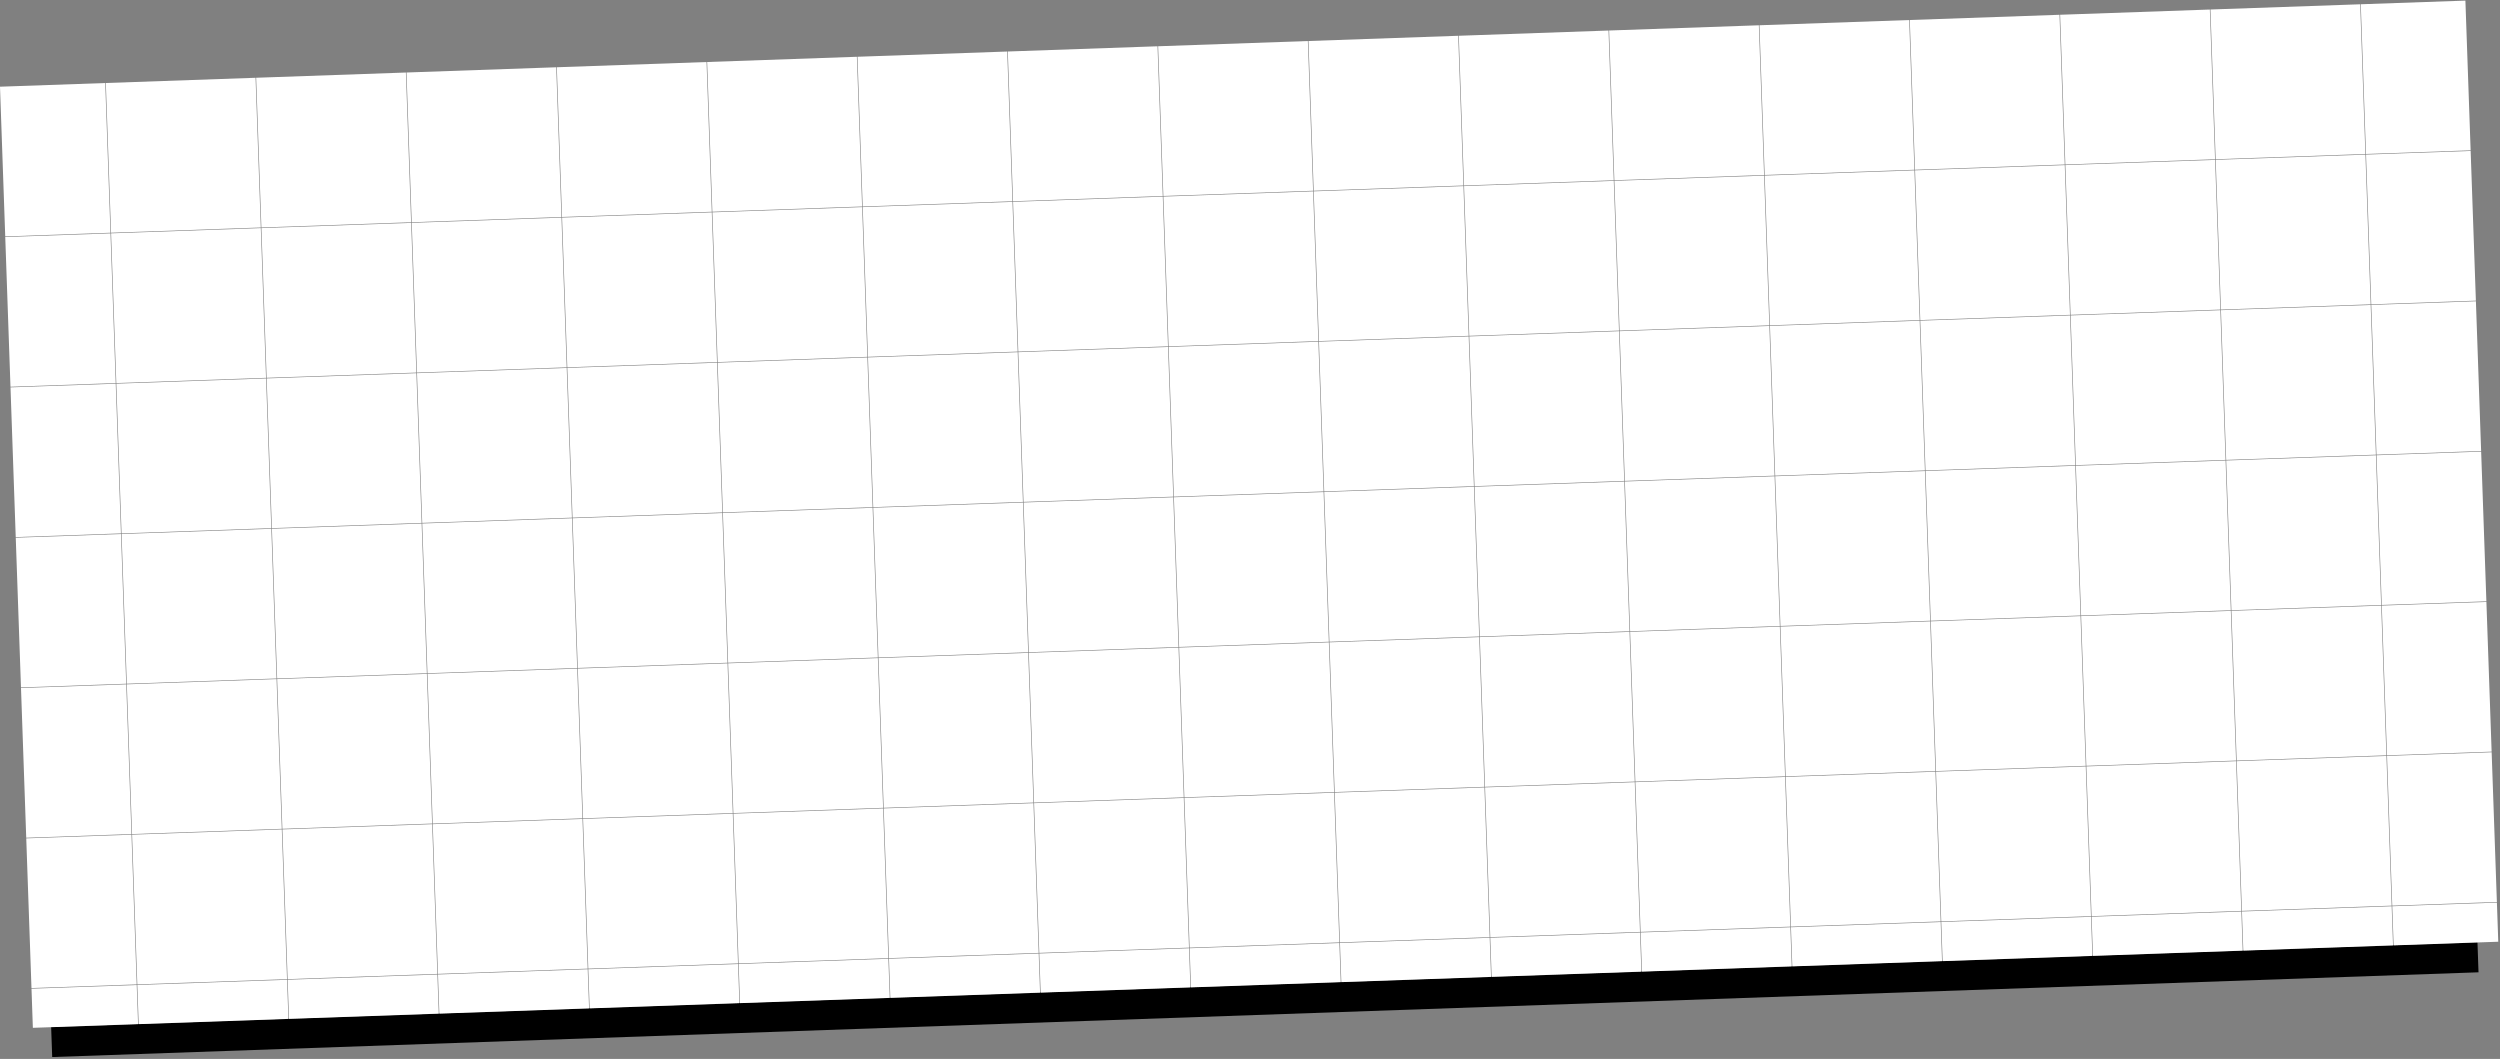 <svg width="831" height="352" viewBox="0 0 831 352" fill="none" xmlns="http://www.w3.org/2000/svg">
<rect x="0" y="0" width="831" height="352" fill="#808080" stroke="none"/>
<rect x="17" y="341.365" width="807" height="10" transform="rotate(-2 17 341.365)" fill="black"/>
<path fill-rule="evenodd" clip-rule="evenodd" d="M46.103 340.42L95.872 338.682L95.418 325.67L45.648 327.408L46.103 340.42ZM45.641 327.208L95.411 325.47L93.673 275.7L43.903 277.438L45.641 327.208ZM43.703 277.445L45.441 327.215L10.463 328.436L8.725 278.666L43.703 277.445ZM43.896 277.238L93.666 275.5L91.928 225.73L42.158 227.468L43.896 277.238ZM41.959 227.475L43.697 277.245L8.718 278.467L6.98 228.697L41.959 227.475ZM42.151 227.269L91.921 225.531L90.183 175.761L40.413 177.499L42.151 227.269ZM40.214 177.506L41.952 227.276L6.973 228.497L5.235 178.727L40.214 177.506ZM40.407 177.299L90.176 175.561L88.438 125.791L38.669 127.529L40.407 177.299ZM38.469 127.536L40.207 177.306L5.228 178.527L3.49 128.758L38.469 127.536ZM38.661 127.329L88.431 125.592L86.693 75.822L36.923 77.56L38.661 127.329ZM36.724 77.567L38.462 127.336L3.483 128.558L1.745 78.788L36.724 77.567ZM36.916 77.36L86.686 75.622L84.948 25.852L35.179 27.59L36.916 77.36ZM34.979 27.597L36.717 77.367L1.738 78.588L1.06505e-06 28.819L34.979 27.597ZM45.449 327.415L45.903 340.427L10.924 341.648L10.47 328.636L45.449 327.415ZM495.629 324.722L445.859 326.46L445.405 313.448L495.174 311.71L495.629 324.722ZM495.167 311.51L445.398 313.248L443.66 263.478L493.429 261.74L495.167 311.51ZM445.198 313.255L443.46 263.485L393.69 265.223L395.428 314.993L445.198 313.255ZM493.422 261.54L443.653 263.278L441.915 213.509L491.684 211.771L493.422 261.54ZM443.453 263.285L441.715 213.516L391.945 215.254L393.683 265.023L443.453 263.285ZM491.677 211.571L441.908 213.309L440.17 163.539L489.939 161.801L491.677 211.571ZM441.708 213.316L439.97 163.546L390.2 165.284L391.938 215.054L441.708 213.316ZM489.932 161.601L440.163 163.339L438.425 113.57L488.194 111.832L489.932 161.601ZM439.963 163.346L438.225 113.577L388.455 115.315L390.193 165.084L439.963 163.346ZM488.187 111.632L438.418 113.37L436.68 63.6L486.45 61.862L488.187 111.632ZM438.218 113.377L436.48 63.607L386.71 65.345L388.448 115.115L438.218 113.377ZM486.443 61.662L436.673 63.4L434.935 13.63L484.705 11.893L486.443 61.662ZM436.473 63.407L434.735 13.637L384.965 15.376L386.703 65.145L436.473 63.407ZM445.659 326.467L445.205 313.455L395.435 315.193L395.89 328.205L445.659 326.467ZM245.981 333.44L295.751 331.702L295.296 318.69L245.527 320.428L245.981 333.44ZM245.52 320.228L295.289 318.49L293.551 268.72L243.782 270.458L245.52 320.228ZM243.582 270.465L245.32 320.235L195.55 321.973L193.812 272.203L243.582 270.465ZM243.775 270.258L293.544 268.52L291.806 218.751L242.037 220.489L243.775 270.258ZM241.837 220.496L243.575 270.265L193.805 272.003L192.067 222.234L241.837 220.496ZM242.03 220.289L291.799 218.551L290.061 168.781L240.292 170.519L242.03 220.289ZM240.092 170.526L241.83 220.296L192.06 222.034L190.322 172.264L240.092 170.526ZM240.285 170.319L290.054 168.581L288.316 118.811L238.547 120.549L240.285 170.319ZM238.347 120.556L240.085 170.326L190.315 172.064L188.577 122.294L238.347 120.556ZM238.54 120.35L288.309 118.612L286.571 68.842L236.802 70.58L238.54 120.35ZM236.602 70.587L238.34 120.357L188.57 122.095L186.832 72.325L236.602 70.587ZM236.795 70.38L286.564 68.642L284.826 18.872L235.057 20.61L236.795 70.38ZM234.857 20.617L236.595 70.387L186.825 72.125L185.087 22.355L234.857 20.617ZM245.327 320.435L245.781 333.447L196.011 335.185L195.557 322.173L245.327 320.435ZM695.507 317.742L645.737 319.48L645.283 306.468L695.053 304.73L695.507 317.742ZM695.046 304.53L645.276 306.268L643.538 256.498L693.308 254.76L695.046 304.53ZM645.076 306.275L643.338 256.505L593.568 258.243L595.306 308.013L645.076 306.275ZM693.301 254.56L643.531 256.298L641.793 206.529L691.563 204.791L693.301 254.56ZM643.331 256.305L641.593 206.536L591.823 208.274L593.561 258.043L643.331 256.305ZM691.556 204.591L641.786 206.329L640.048 156.559L689.818 154.821L691.556 204.591ZM641.586 206.336L639.848 156.566L590.078 158.304L591.816 208.074L641.586 206.336ZM689.811 154.621L640.041 156.359L638.303 106.59L688.073 104.852L689.811 154.621ZM639.841 156.366L638.103 106.597L588.333 108.335L590.071 158.104L639.841 156.366ZM688.066 104.652L638.296 106.39L636.558 56.62L686.328 54.882L688.066 104.652ZM638.096 106.397L636.358 56.627L586.588 58.365L588.326 108.135L638.096 106.397ZM686.321 54.682L636.551 56.42L634.813 6.651L684.583 4.913L686.321 54.682ZM636.351 56.427L634.613 6.658L584.843 8.396L586.581 58.165L636.351 56.427ZM645.537 319.487L645.083 306.475L595.313 308.213L595.768 321.225L645.537 319.487ZM146.042 336.93L195.812 335.192L195.357 322.18L145.587 323.918L146.042 336.93ZM145.58 323.718L195.35 321.98L193.612 272.21L143.842 273.948L145.58 323.718ZM143.643 273.955L145.381 323.725L95.611 325.463L93.873 275.693L143.643 273.955ZM143.836 273.748L193.605 272.01L191.867 222.241L142.098 223.979L143.836 273.748ZM141.898 223.985L143.636 273.755L93.866 275.493L92.128 225.723L141.898 223.985ZM142.091 223.779L191.86 222.041L190.122 172.271L140.353 174.009L142.091 223.779ZM140.153 174.016L141.891 223.786L92.121 225.524L90.383 175.754L140.153 174.016ZM140.346 173.809L190.115 172.071L188.377 122.301L138.608 124.039L140.346 173.809ZM138.408 124.046L140.146 173.816L90.376 175.554L88.638 125.784L138.408 124.046ZM138.601 123.84L188.37 122.102L186.632 72.332L136.863 74.07L138.601 123.84ZM136.663 74.077L138.401 123.847L88.631 125.585L86.893 75.815L136.663 74.077ZM136.856 73.87L186.625 72.132L184.887 22.362L135.118 24.1L136.856 73.87ZM134.918 24.107L136.656 73.877L86.886 75.615L85.148 25.845L134.918 24.107ZM145.388 323.925L145.842 336.937L96.072 338.675L95.618 325.663L145.388 323.925ZM595.568 321.232L545.798 322.97L545.344 309.958L595.113 308.22L595.568 321.232ZM595.106 308.02L545.337 309.758L543.599 259.988L593.368 258.25L595.106 308.02ZM545.137 309.765L543.399 259.995L493.629 261.733L495.367 311.503L545.137 309.765ZM593.362 258.05L543.592 259.788L541.854 210.019L591.624 208.281L593.362 258.05ZM543.392 259.795L541.654 210.026L491.884 211.764L493.622 261.533L543.392 259.795ZM591.617 208.081L541.847 209.819L540.109 160.049L589.879 158.311L591.617 208.081ZM541.647 209.826L539.909 160.056L490.139 161.794L491.877 211.564L541.647 209.826ZM589.872 158.111L540.102 159.849L538.364 110.08L588.134 108.342L589.872 158.111ZM539.902 159.856L538.164 110.087L488.394 111.825L490.132 161.594L539.902 159.856ZM588.127 108.142L538.357 109.88L536.619 60.11L586.389 58.372L588.127 108.142ZM538.157 109.887L536.419 60.117L486.649 61.855L488.387 111.625L538.157 109.887ZM586.382 58.172L536.612 59.91L534.874 10.14L584.644 8.403L586.382 58.172ZM536.412 59.917L534.674 10.148L484.904 11.886L486.642 61.655L536.412 59.917ZM545.598 322.977L545.144 309.965L495.374 311.703L495.829 324.715L545.598 322.977ZM345.92 329.95L395.69 328.212L395.235 315.2L345.466 316.938L345.92 329.95ZM345.459 316.738L395.228 315L393.49 265.23L343.721 266.968L345.459 316.738ZM343.521 266.975L345.259 316.745L295.489 318.483L293.751 268.713L343.521 266.975ZM343.714 266.768L393.483 265.03L391.745 215.261L341.976 216.999L343.714 266.768ZM341.776 217.006L343.514 266.775L293.744 268.513L292.006 218.744L341.776 217.006ZM341.969 216.799L391.738 215.061L390 165.291L340.231 167.029L341.969 216.799ZM340.031 167.036L341.769 216.806L291.999 218.544L290.261 168.774L340.031 167.036ZM340.224 166.829L389.993 165.091L388.255 115.322L338.486 117.06L340.224 166.829ZM338.286 117.067L340.024 166.836L290.254 168.574L288.516 118.804L338.286 117.067ZM338.479 116.86L388.248 115.122L386.51 65.352L336.741 67.09L338.479 116.86ZM336.541 67.097L338.279 116.867L288.509 118.605L286.771 68.835L336.541 67.097ZM336.734 66.89L386.503 65.152L384.765 15.382L334.996 17.12L336.734 66.89ZM334.796 17.127L336.534 66.897L286.764 68.635L285.026 18.865L334.796 17.127ZM345.266 316.945L345.72 329.957L295.95 331.695L295.496 318.683L345.266 316.945ZM795.446 314.252L745.676 315.99L745.222 302.978L794.992 301.24L795.446 314.252ZM794.985 301.04L745.215 302.778L743.477 253.008L793.247 251.27L794.985 301.04ZM745.015 302.785L743.277 253.015L693.507 254.753L695.245 304.523L745.015 302.785ZM793.24 251.07L743.47 252.808L741.732 203.039L791.502 201.301L793.24 251.07ZM743.27 252.815L741.532 203.046L691.762 204.784L693.5 254.553L743.27 252.815ZM791.495 201.101L741.725 202.839L739.987 153.069L789.757 151.331L791.495 201.101ZM741.525 202.846L739.787 153.076L690.018 154.814L691.755 204.584L741.525 202.846ZM789.75 151.131L739.98 152.869L738.242 103.1L788.012 101.362L789.75 151.131ZM739.78 152.876L738.042 103.107L688.273 104.845L690.011 154.614L739.78 152.876ZM788.005 101.162L738.235 102.9L736.497 53.13L786.267 51.392L788.005 101.162ZM738.035 102.907L736.297 53.137L686.528 54.875L688.266 104.645L738.035 102.907ZM786.26 51.192L736.49 52.93L734.752 3.161L784.522 1.423L786.26 51.192ZM736.29 52.937L734.552 3.168L684.783 4.906L686.521 54.675L736.29 52.937ZM745.476 315.997L745.022 302.985L695.252 304.723L695.707 317.735L745.476 315.997ZM830.425 313.031L795.646 314.245L795.192 301.233L829.97 300.018L830.425 313.031ZM829.963 299.819L795.185 301.033L793.447 251.263L828.225 250.049L829.963 299.819ZM828.218 249.849L793.44 251.063L791.702 201.294L826.48 200.079L828.218 249.849ZM826.473 199.879L791.695 201.094L789.957 151.324L824.735 150.11L826.473 199.879ZM824.728 149.91L789.95 151.124L788.212 101.355L822.99 100.14L824.728 149.91ZM822.983 99.94L788.205 101.155L786.467 51.385L821.245 50.171L822.983 99.94ZM821.238 49.971L786.46 51.185L784.722 1.416L819.5 0.201L821.238 49.971Z" fill="white"/>
</svg>
